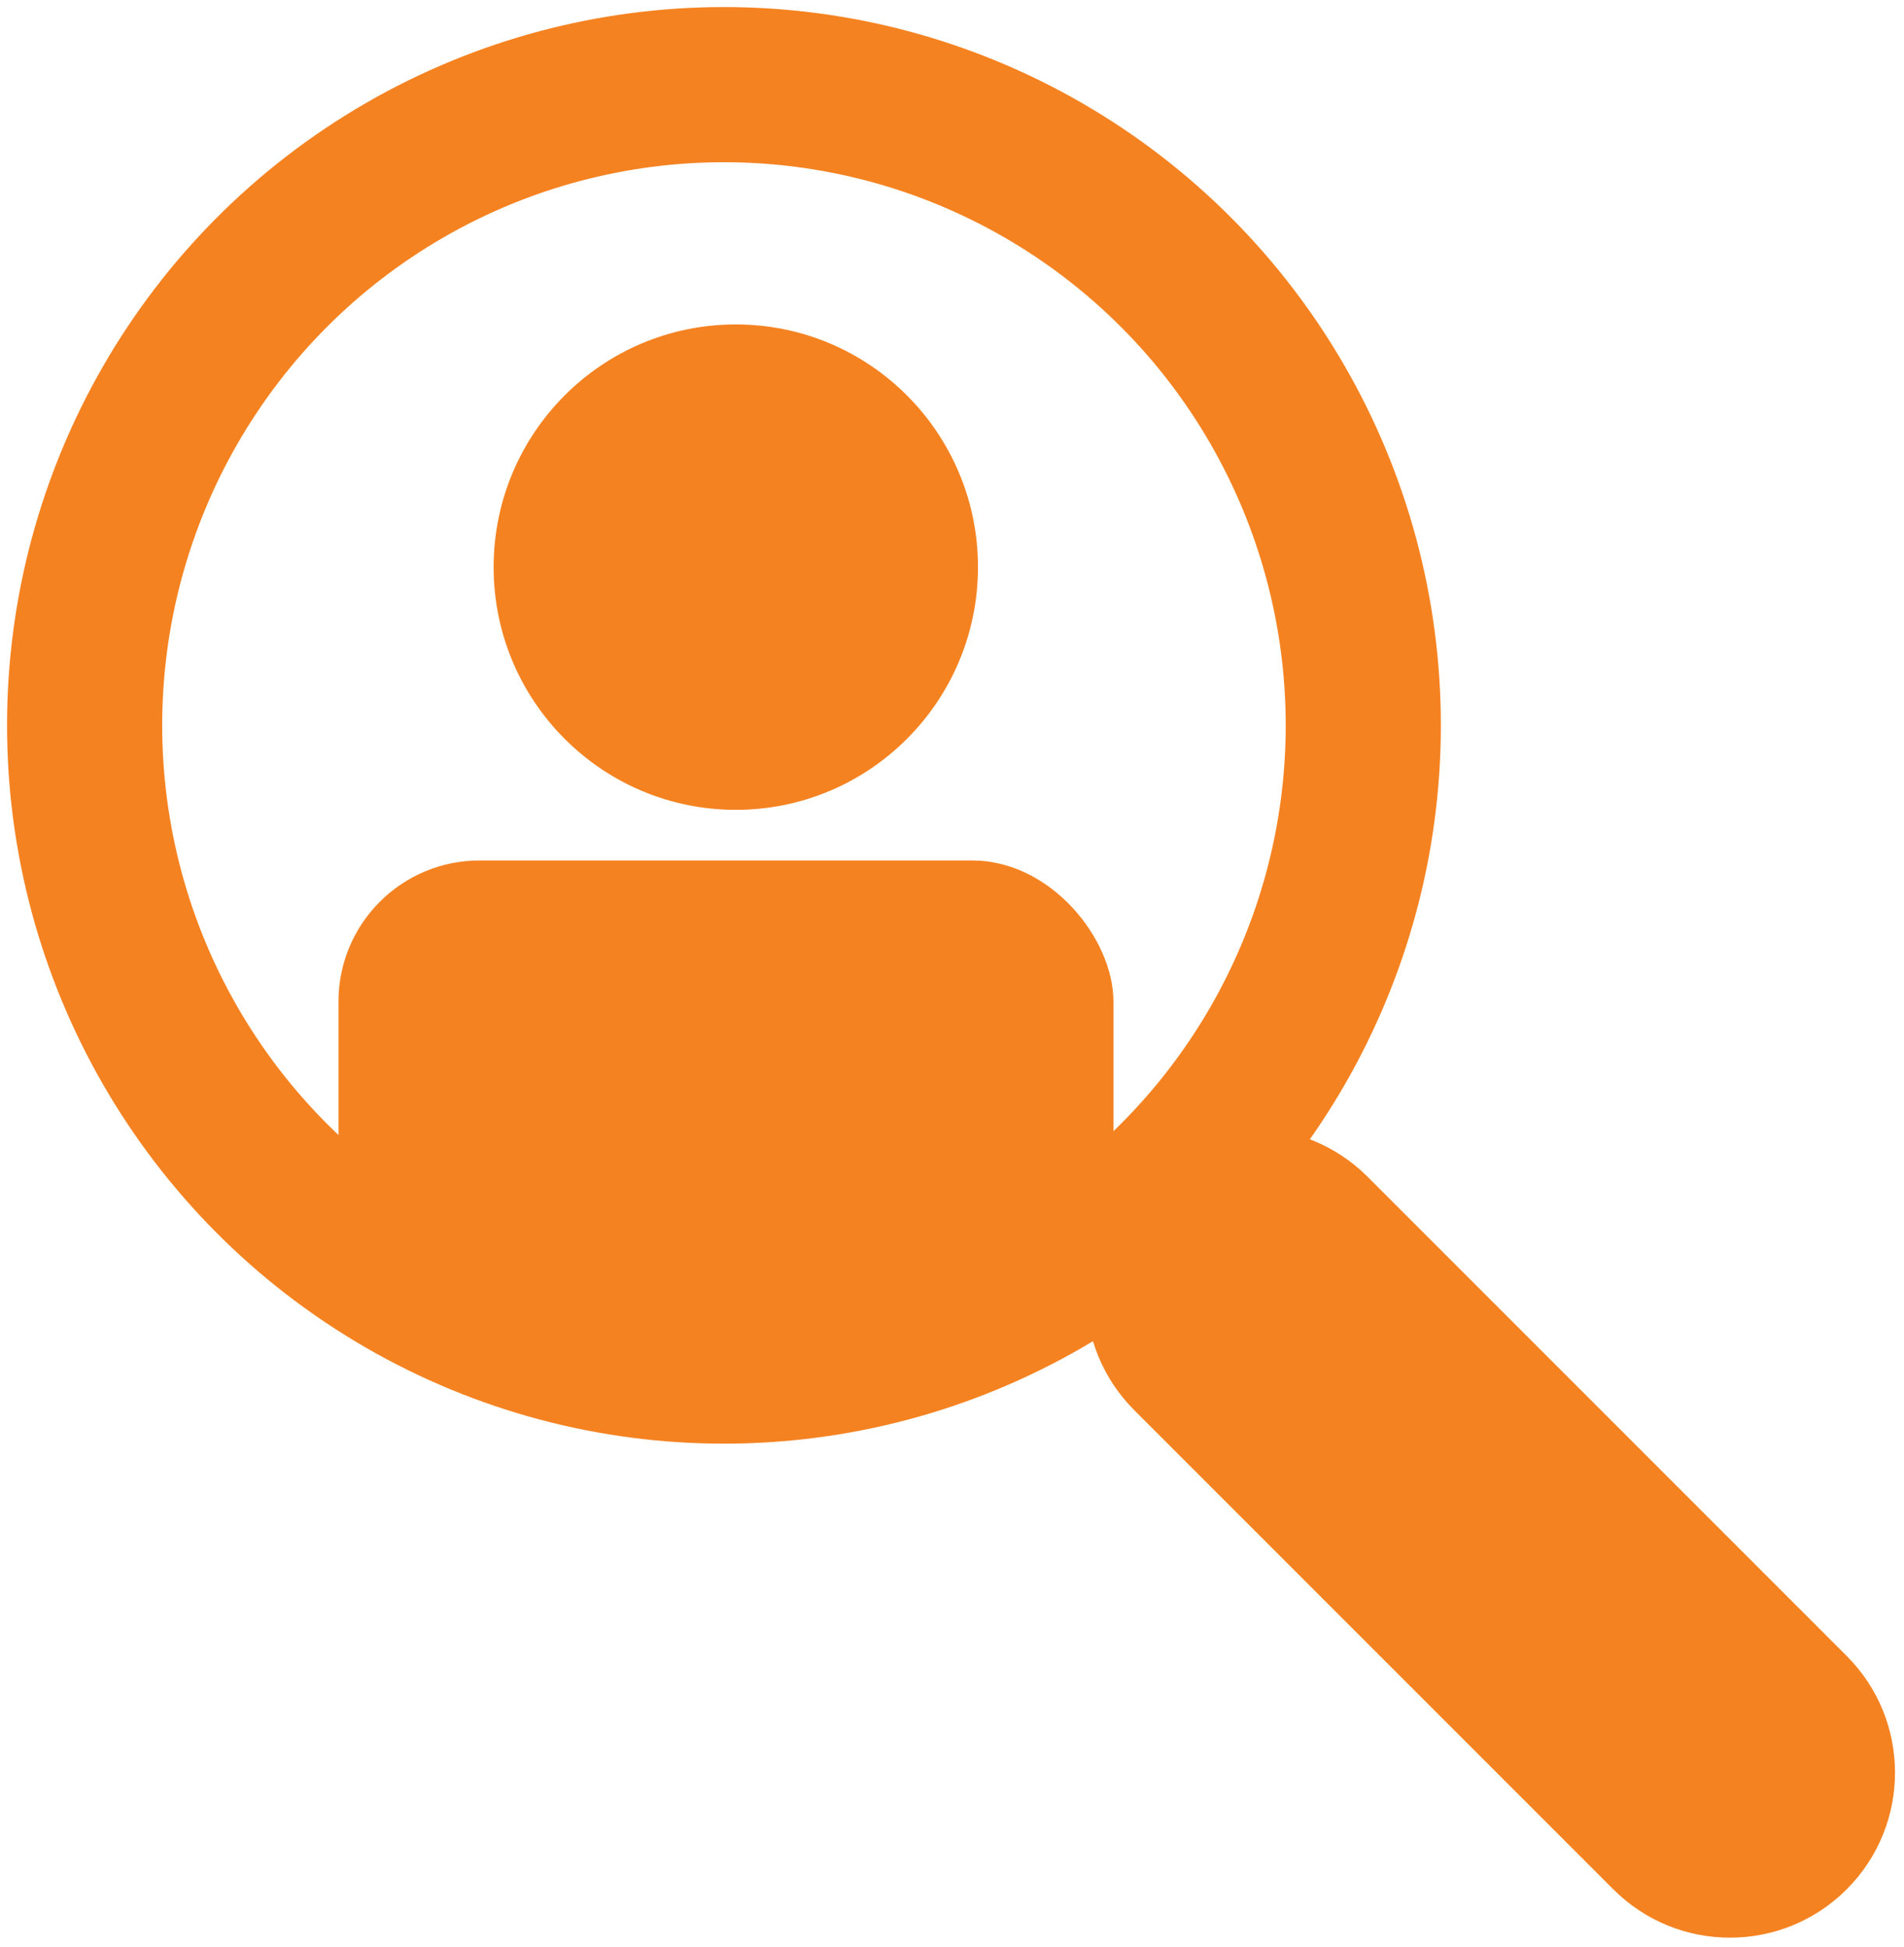 <?xml version="1.0" encoding="UTF-8"?>
<svg width="135px" height="138px" viewBox="0 0 135 138" version="1.1" xmlns="http://www.w3.org/2000/svg" xmlns:xlink="http://www.w3.org/1999/xlink">
    <!-- Generator: Sketch 47.1 (45422) - http://www.bohemiancoding.com/sketch -->
    <title>icon</title>
    <desc>Created with Sketch.</desc>
    <defs></defs>
    <g id="Page-1" stroke="none" stroke-width="1" fill="none" fill-rule="evenodd">
        <g id="Coach's-Hub-Screen" transform="translate(-1439, -477)">
            <g id="member-search" transform="translate(1299, 367)">
                <g id="icon" transform="translate(146, 116)">
                    <ellipse id="Oval-2" stroke="#F58220" stroke-width="11" cx="45.331" cy="45.421" rx="45.331" ry="45.421"></ellipse>
                    <path d="M90.972,77.427 L124.936,111.391 C129.505,115.959 129.505,123.367 124.936,127.936 C120.367,132.505 112.959,132.505 108.391,127.936 L74.427,93.972 C69.858,89.403 69.858,81.996 74.427,77.427 C78.996,72.858 86.403,72.858 90.972,77.427 Z" id="Rectangle-8" fill="#F58220"></path>
                    <rect id="Rectangle-9" fill="#F58220" x="18" y="55" width="54.947" height="31.657" rx="10"></rect>
                    <ellipse id="Oval-3" fill="#F58220" cx="46.171" cy="34.205" rx="17.171" ry="17.205"></ellipse>
                </g>
            </g>
        </g>
    </g>
</svg>